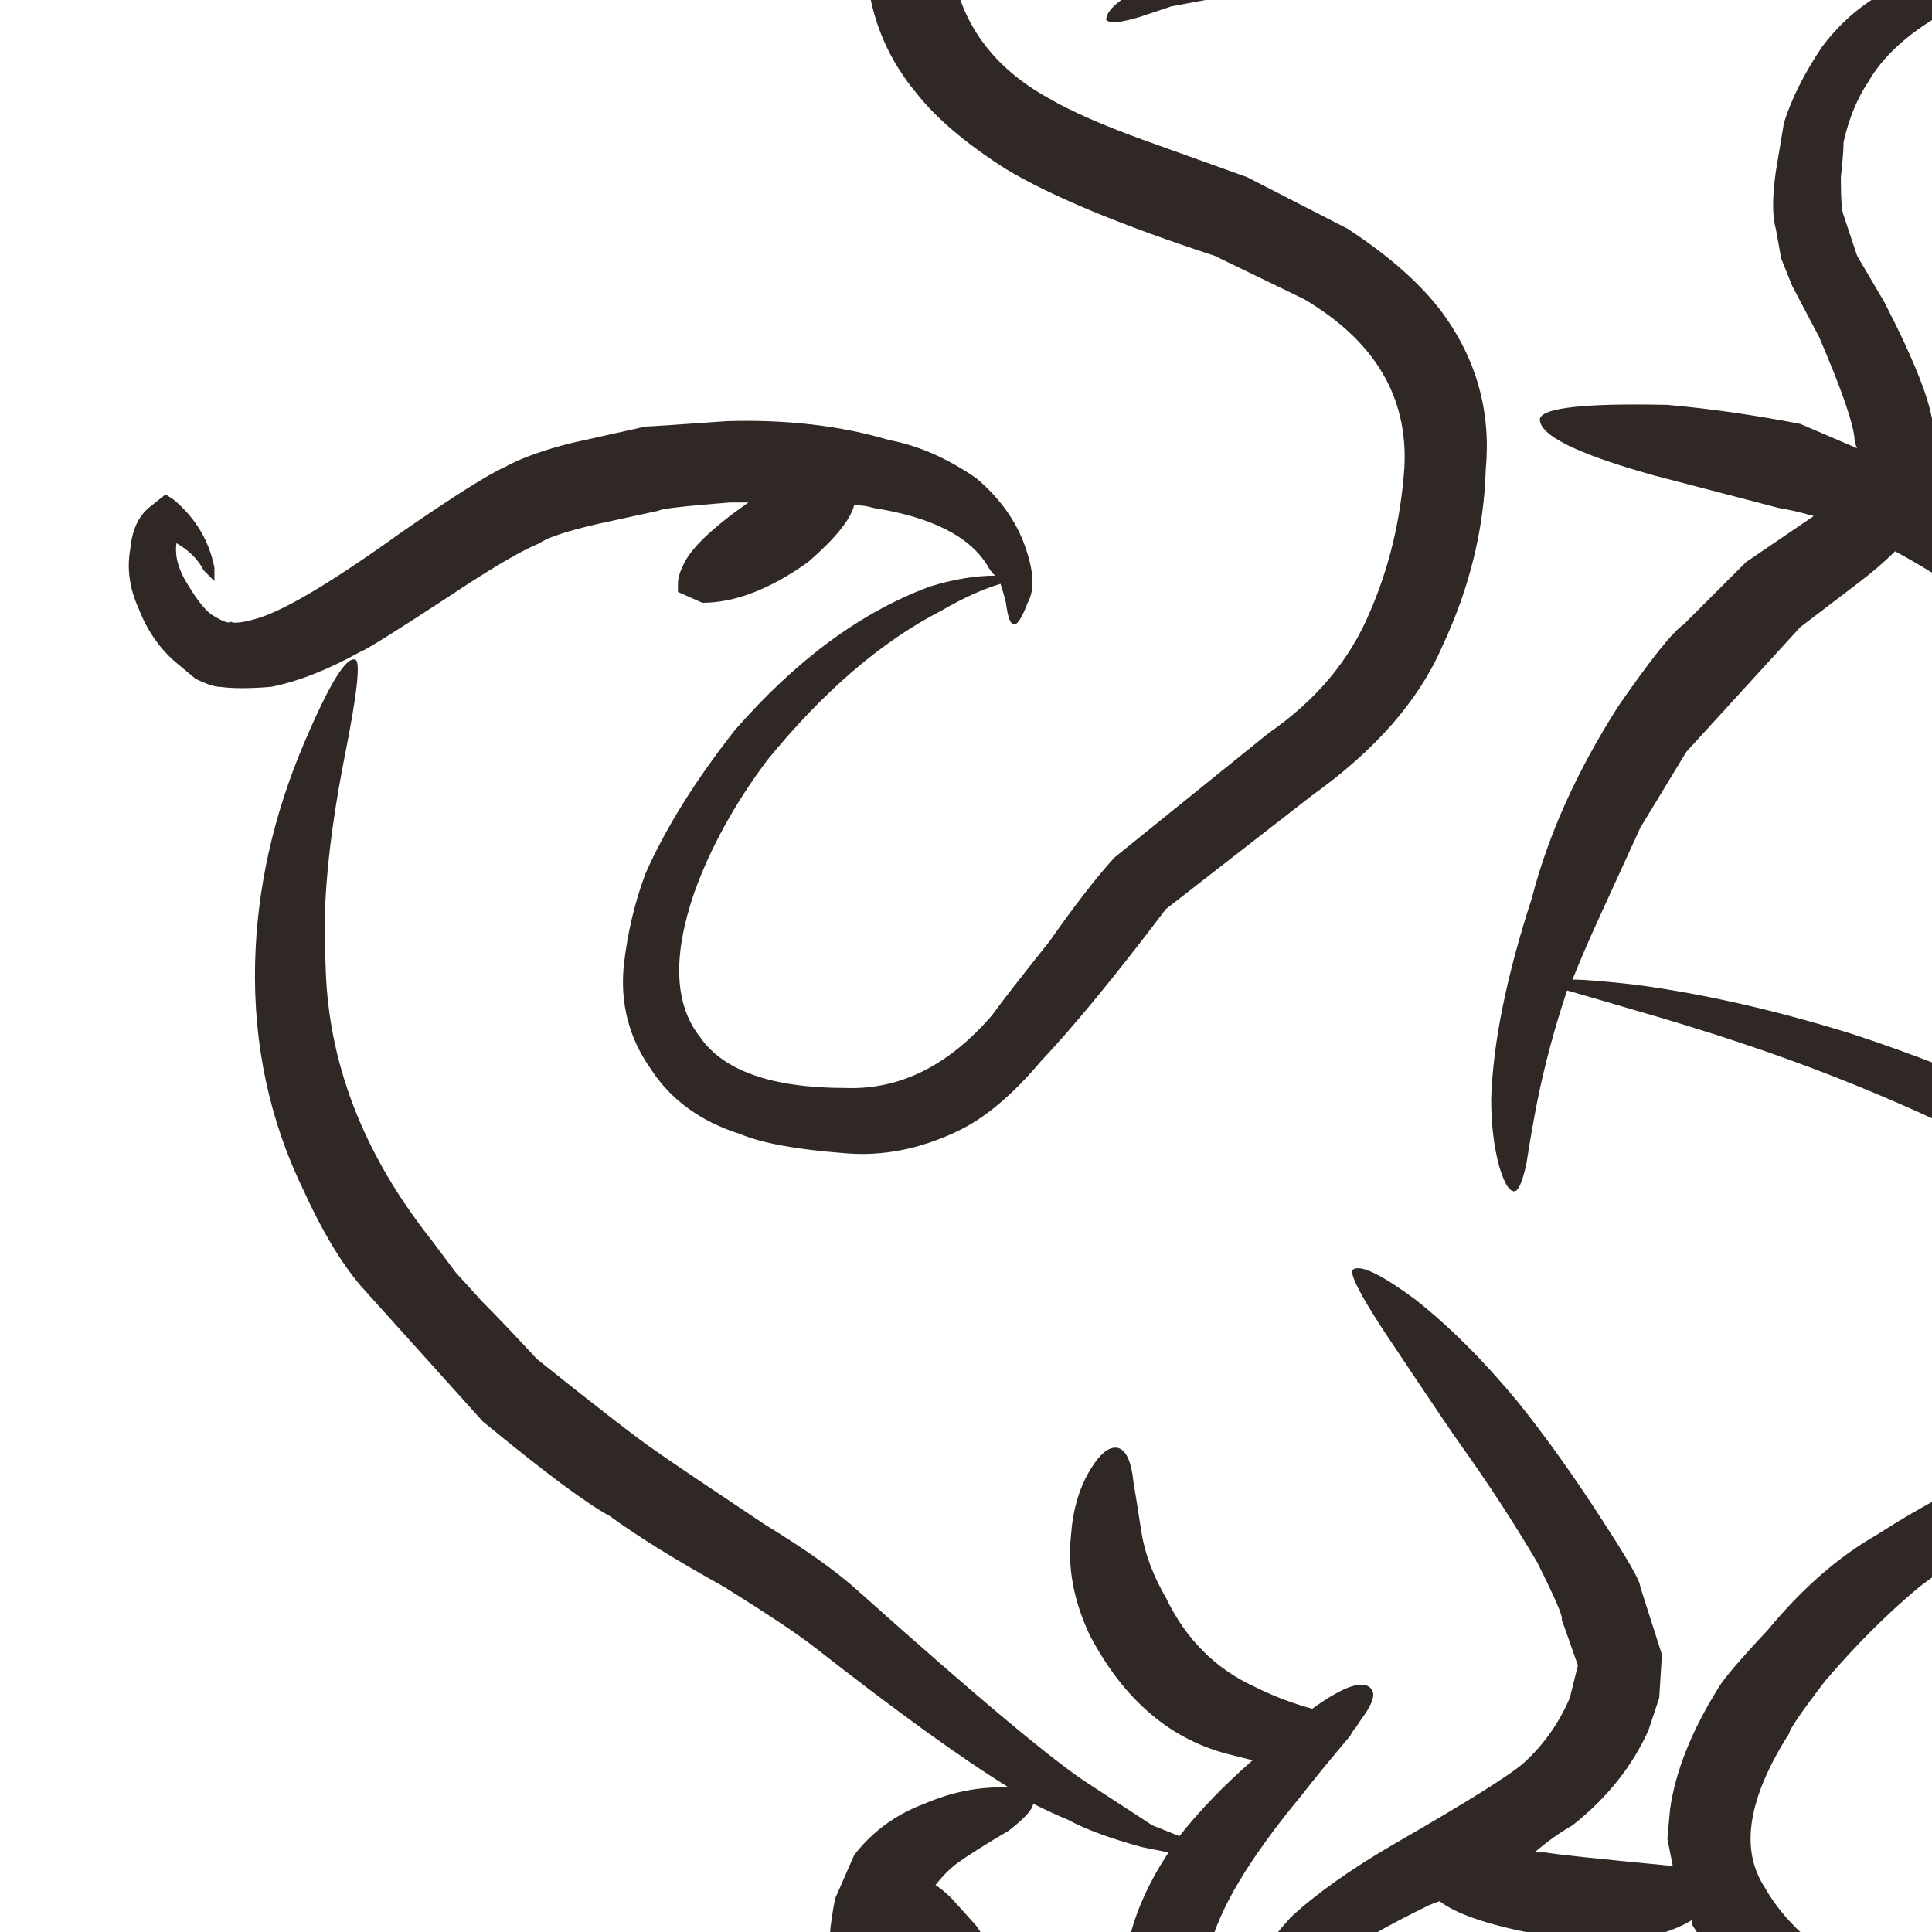 <svg viewBox="0 0 300 300" version="1.1" xmlns="http://www.w3.org/2000/svg">
    <defs>
        <style>
            @media (prefers-color-scheme: dark) {
                #dragon {
                    fill: #e4e0d1;
                }
            }
        </style>
    </defs>

    <clipPath id="_clip1">
        <rect x="0" y="0" width="300" height="300" />
    </clipPath>
    <g clip-path="url(#_clip1)">
        <path id="dragon" fill="#2f2825"
            d="M115.794,430.761C115.794,428.796 116,426.971 116.428,425.29C114.907,430.888 114.413,436.783 114.948,442.965C115.425,446.657 116.197,450.237 117.266,453.702C116.847,452.239 116.493,450.767 116.214,449.279C115.655,447.314 115.375,444.231 115.375,440.022C115.096,437.778 115.235,434.687 115.794,430.761ZM273.642,329.739L273.222,329.739L282.06,325.949C282.06,325.669 283.466,325.246 286.27,324.687L295.527,323.844C303.945,323.844 308.434,324.827 309.001,326.791C309.84,329.036 306.05,331.42 297.631,333.948L285.423,337.734L279.956,340.681L279.536,340.681C274.48,342.926 271.118,346.013 269.433,349.942C268.027,354.431 266.769,357.378 265.643,358.78C264.237,361.588 262.979,362.989 261.853,362.989C261.014,362.71 260.455,361.025 260.167,357.942C259.608,354.855 259.468,351.344 259.748,347.418C260.315,343.489 261.573,340.262 263.538,337.734C265.782,334.367 269.153,331.704 273.642,329.739ZM351.513,319.216C352.072,320.338 352.352,322.442 352.352,325.53C351.513,329.176 349.269,332.263 345.618,334.791C343.654,336.472 341.269,337.874 338.466,339L331.305,341.524C321.489,344.331 314.748,346.292 311.106,347.418C305.211,349.1 301.002,351.065 298.478,353.309C294.828,356.396 292.304,361.025 290.898,367.199L289.632,374.779L288.793,376.041L287.527,374.779C285.85,373.373 284.724,370.849 284.165,367.199C283.606,363.832 283.606,360.745 284.165,357.942L286.269,351.628C286.549,351.065 288.095,348.96 290.898,345.314C294.548,341.384 299.876,338.018 306.896,335.21C310.259,334.088 317.14,332.123 327.515,329.315L333.829,327.634C338.038,326.791 340.571,325.39 341.409,323.425C342.535,321.74 341.549,318.652 338.466,314.164C336.222,310.513 335.654,308.269 336.781,307.431C337.619,306.304 340.003,307.007 343.933,309.535C344.78,310.657 346.457,312.478 348.989,315.006L350.666,316.688L351.513,319.216ZM376.769,286.384C375.922,289.751 373.538,293.117 369.608,296.484C366.525,299.292 363.154,301.536 359.512,303.221L353.618,304.903C344.92,307.147 334.676,307.147 322.887,304.903C316.713,303.501 311.665,301.536 307.735,299.012C305.211,297.606 303.526,296.344 302.687,295.222L302.26,293.96L309.84,292.698L324.153,293.96C337.06,293.96 345.898,293.397 350.666,292.275C351.233,292.275 352.771,291.995 355.303,291.432C358.386,290.31 361.189,289.048 363.721,287.646C365.399,286.804 367.931,285.258 371.293,283.014C374.105,281.049 375.922,280.35 376.769,280.909C378.174,281.472 378.174,283.297 376.769,286.384ZM279.109,-6.583C278.829,-6.862 272.795,-6.722 261.014,-6.159C249.504,-6.159 237.164,-5.74 223.969,-4.897C209.944,-4.338 198.155,-2.793 188.61,-0.269L181.877,0.993L176.829,2.679C174.025,3.521 172.34,3.661 171.773,3.098C171.773,1.976 172.899,0.714 175.143,-0.688L179.772,-4.055L186.505,-7.002C195.491,-10.932 207.699,-13.879 223.131,-15.844C234.353,-17.246 246.841,-18.228 260.595,-18.787C272.376,-19.63 278.69,-19.913 279.536,-19.63C291.597,-19.913 310.399,-17.385 335.934,-12.054C351.932,-8.124 365.686,-3.915 377.188,0.574C397.116,8.433 411.988,18.114 421.804,29.619C427.978,36.353 431.768,42.247 433.174,47.295L434.432,50.666C433.873,50.666 432.895,49.823 431.489,48.138C423.909,40.562 419.141,35.933 417.176,34.248C405.674,24.144 390.942,16.289 372.979,10.678C363.442,7.307 350.107,3.801 332.991,0.155C326.537,-0.972 320.363,-1.95 314.468,-2.793C310.259,-1.391 305.91,0.294 301.421,2.259C296.094,5.342 292.304,8.853 290.059,12.782C288.374,15.306 287.108,18.393 286.269,22.04C286.269,23.166 286.13,24.987 285.85,27.515C285.85,30.881 285.99,32.846 286.269,33.405L288.374,39.719L292.583,46.876C297.352,56.137 299.876,62.591 300.155,66.237C301.281,69.044 301.561,71.852 301.002,74.655C302.687,75.782 304.652,77.323 306.896,79.288L312.783,84.34L319.944,94.02C320.782,95.422 321.908,97.806 323.306,101.177C325.271,106.225 325.838,109.172 324.991,110.015C324.153,110.015 321.769,108.329 317.839,104.963L305.211,92.335C301.561,89.811 297.911,87.567 294.269,85.602C292.583,87.283 290.618,88.968 288.374,90.654L279.536,97.387L261.852,116.748L254.7,128.537L247.967,143.269C246.561,146.352 245.295,149.3 244.177,152.107C246.142,152.107 249.504,152.387 254.281,152.95C264.664,154.352 275.746,156.876 287.527,160.526C324.293,172.595 353.757,190.833 375.922,215.246C389.396,230.118 399.64,246.257 406.653,263.653C413.386,281.891 417.176,298.449 418.014,313.321C418.861,327.634 418.582,339.839 417.176,349.942L414.652,365.937C409.037,395.122 399.073,421.64 384.768,445.493C371.293,468.505 354.596,487.163 334.676,501.476C317.28,513.544 296.932,521.54 273.642,525.469C255.678,528.836 236.876,529.818 217.236,528.417C203.77,527.011 195.631,526.028 192.819,525.469C184.4,524.068 176.689,521.963 169.668,519.155C156.761,513.544 145.539,506.104 135.994,496.847C118.598,479.727 109.481,461.767 108.634,442.965C108.354,428.373 112.564,416.448 121.262,407.187C125.191,403.541 129.68,400.174 134.736,397.087C139.784,395.685 142.596,394.843 143.155,394.559C148.77,393.157 153.538,394.14 157.468,397.506L160.411,399.611L162.096,402.558C162.655,402.838 163.642,404.523 165.04,407.61C167.563,413.501 168.83,419.675 168.83,426.128C169.389,434.831 169.816,439.599 170.096,440.441C170.655,444.93 171.773,447.314 173.458,447.598C175.143,448.157 177.248,447.878 179.772,446.755L184.828,443.808C187.911,441.564 189.736,440.441 190.295,440.441C190.295,441.001 188.758,442.686 185.667,445.493L181.038,449.279C179.912,450.406 178.654,451.104 177.248,451.384L174.724,451.807L171.773,451.807L169.249,450.122L167.144,447.175C166.026,445.493 165.179,443.389 164.62,440.861C163.782,438.057 163.075,433.285 162.516,426.552C161.398,419.535 159.852,414.203 157.887,410.557L155.782,406.767C155.223,406.208 154.237,405.366 152.831,404.243C150.587,402.838 148.063,402.558 145.259,403.401C137.959,405.925 132.632,411.116 129.261,418.976C127.296,424.024 126.318,428.517 126.318,432.442C125.759,434.687 125.759,437.075 126.318,439.599L126.318,443.808L127.156,447.598C129.121,457.698 135.295,466.819 145.679,474.958C155.503,482.814 167.711,488.289 182.296,491.372C212.887,498.109 246.002,492.354 281.641,474.116C287.527,472.151 297.072,466.256 310.259,456.436C318.677,449.982 326.118,442.546 332.571,434.128C338.466,426.831 344.5,416.168 350.666,402.139C356.002,389.227 359.233,377.722 360.351,367.622C361.477,360.605 361.337,349.942 359.932,335.629C359.085,327.494 357.408,320.338 354.875,314.164C352.072,309.395 350.814,306.867 351.094,306.588C351.373,306.025 352.212,306.304 353.618,307.431C355.303,308.553 356.84,310.234 358.246,312.478C362.176,318.093 364.84,325.39 366.245,334.367C367.651,339.419 368.49,344.751 368.769,350.362C369.328,359.343 369.468,365.378 369.189,368.465C368.35,379.687 365.547,392.315 360.77,406.348C354.596,421.5 348.422,433.145 342.248,441.284C336.082,449.703 327.943,457.981 317.839,466.116C311.106,471.452 304.085,476.22 296.793,480.429C290.898,483.796 287.675,485.621 287.108,485.901C248.945,505.266 213.027,511.156 179.353,503.58C162.795,499.651 148.91,493.057 137.679,483.796C131.785,478.744 127.016,473.413 123.366,467.802C127.863,475.661 134.177,483.237 142.308,490.533C152.132,499.511 162.795,505.964 174.305,509.894C180.758,512.418 187.631,514.103 194.924,514.946C195.491,515.226 203.342,516.068 218.502,517.47C236.737,518.313 254.56,517.051 271.956,513.684C293.003,510.034 311.525,502.458 327.515,490.953C345.479,477.766 360.91,460.226 373.817,438.337C387.292,415.889 396.828,390.913 402.443,363.413L404.548,348.257C406.233,337.594 406.653,326.232 405.814,314.164C405.535,300.414 402.164,285.118 395.71,268.281C388.977,250.885 379.712,235.733 367.931,222.822C348.282,199.811 320.642,181.293 285.003,167.259C275.746,163.613 265.223,160.106 253.434,156.736C248.666,155.334 245.295,154.352 243.33,153.793C241.373,159.683 239.828,165.438 238.702,171.049C238.142,173.856 237.583,177.083 237.016,180.729C236.457,183.257 235.898,184.659 235.339,184.939C234.492,185.222 233.654,183.956 232.807,181.153C231.968,178.066 231.549,174.555 231.549,170.63C231.829,161.927 233.933,151.548 237.863,139.479C240.387,129.659 244.876,119.695 251.329,109.595C256.385,102.299 259.748,98.09 261.433,96.968L271.118,87.283L281.641,80.131C279.676,79.567 277.851,79.148 276.166,78.864L256.805,73.817C244.736,70.446 238.841,67.503 239.121,64.975C239.688,63.294 246.282,62.591 258.909,62.87C265.363,63.433 272.236,64.416 279.536,65.817L288.374,69.607C288.095,69.044 287.955,68.481 287.955,67.922C287.675,65.398 285.85,60.206 282.48,52.347L278.27,44.352L276.585,40.143L275.746,35.51C275.187,33.545 275.187,30.598 275.746,26.672L277.004,19.096C278.131,15.446 280.095,11.516 282.899,7.307C287.108,1.696 292.444,-1.95 298.897,-3.635C300.303,-3.915 301.701,-4.194 303.107,-4.478C293.282,-5.88 285.283,-6.583 279.109,-6.583L279.109,-6.583ZM47.18,115.486C51.11,106.225 53.774,101.876 55.18,102.439C56.018,102.718 55.459,107.77 53.494,117.591C50.97,130.502 49.992,141.165 50.551,149.583C50.83,164.735 56.306,179.048 66.969,192.514C67.807,193.641 69.073,195.322 70.75,197.566L74.96,202.199C76.925,204.164 79.736,207.107 83.378,211.037C93.203,218.896 99.377,223.665 101.901,225.35C103.866,226.752 109.481,230.538 118.738,236.712C125.191,240.641 130.108,244.152 133.47,247.235C151.992,263.792 163.921,273.756 169.249,277.123L178.933,283.437L183.143,285.118C186.226,281.193 190.016,277.263 194.504,273.333C193.386,273.054 192.26,272.774 191.142,272.49C181.877,270.246 174.584,264.072 169.249,253.972C166.725,248.641 165.747,243.449 166.306,238.397C166.585,234.467 167.563,231.101 169.249,228.293C170.934,225.49 172.48,224.368 173.877,224.927C175.004,225.49 175.702,227.171 175.982,229.979C176.27,231.664 176.689,234.328 177.248,237.978C177.807,241.344 179.073,244.711 181.038,248.078C184.121,254.531 188.758,259.164 194.924,261.967C197.735,263.373 200.678,264.495 203.77,265.338C208.817,261.688 211.909,260.705 213.027,262.391C213.586,263.233 213.027,264.775 211.341,267.019L210.503,268.281C210.223,268.565 209.944,268.984 209.656,269.547C206.573,273.193 204.049,276.28 202.084,278.804C193.945,288.629 189.177,296.624 187.771,302.798L187.771,303.641C187.492,304.763 187.352,306.588 187.352,309.112C187.352,310.957 188.47,313.901 190.714,317.954C191.561,313.181 192.26,310.374 192.819,309.535L195.77,303.641C196.609,302.239 198.155,300.274 200.399,297.746C204.329,294.1 209.656,290.31 216.397,286.384C227.619,279.931 234.353,275.721 236.597,273.756C239.688,270.949 242.072,267.582 243.758,263.653L245.015,258.601L242.492,251.444C242.771,251.165 241.513,248.217 238.702,242.606C235.06,236.432 231.13,230.398 226.921,224.507C226.074,223.385 222.004,217.351 214.712,206.408C211.062,200.793 209.516,197.706 210.084,197.147C211.202,196.304 214.433,197.85 219.76,201.776C225.095,205.985 230.423,211.316 235.758,217.77C240.247,223.385 244.736,229.699 249.225,236.712C252.875,242.327 254.7,245.554 254.7,246.396L258.063,256.919L257.643,263.653L255.958,268.705C253.434,274.316 249.504,279.228 244.177,283.437C242.212,284.559 240.247,285.961 238.282,287.646L239.968,287.646C241.373,287.926 247.967,288.629 259.748,289.751L258.909,285.542L259.329,280.909C260.167,275.018 262.699,268.705 266.909,261.967C267.747,260.566 270.271,257.618 274.48,253.129C279.816,246.676 285.423,241.764 291.317,238.397C299.177,233.345 306.05,229.839 311.944,227.874C318.957,225.909 322.467,225.909 322.467,227.874C322.747,228.717 320.083,230.821 314.468,234.188L298.05,246.396C293.003,250.606 288.095,255.514 283.318,261.129C279.676,265.897 277.851,268.565 277.851,269.124C271.397,279.228 270.131,287.223 274.061,293.117C276.864,298.169 281.92,302.798 289.213,307.007C294.269,309.252 299.596,311.077 305.211,312.478C308.574,313.041 312.643,313.744 317.42,314.583C325.838,315.989 330.327,317.111 330.886,317.954C330.327,319.076 325.698,320.058 316.992,320.897C304.652,321.74 293.989,320.478 285.003,317.111C275.746,314.024 268.446,308.129 263.119,299.431C262.839,299.152 262.699,298.728 262.699,298.169C257.084,301.536 248.945,302.239 238.282,300.274C230.99,298.872 226.074,297.187 223.55,295.222C222.711,295.502 222.004,295.781 221.445,296.065C209.377,301.955 201.665,307.431 198.294,312.478C196.889,315.565 195.77,317.67 194.924,318.792L193.666,322.582L193.247,323.425L198.294,333.948C198.294,334.507 198.434,334.93 198.714,335.21C198.714,334.93 198.853,334.507 199.133,333.948L201.238,329.739C205.447,323.565 208.398,319.775 210.084,318.373C211.761,317.251 213.166,316.827 214.293,317.111L216.397,320.478C217.795,325.246 216.397,330.581 212.188,336.472L207.132,341.105C206.294,341.664 205.595,342.083 205.027,342.367C206.713,343.489 208.538,343.908 210.503,343.629C214.433,343.629 218.223,341.803 221.865,338.157C224.388,335.629 226.353,332.966 227.759,330.158C229.165,327.634 229.444,324.827 228.598,321.74L227.759,320.058L229.864,320.478C230.99,320.757 232.108,321.879 233.234,323.844C234.353,326.372 234.632,329.036 234.073,331.843C233.514,336.053 231.689,340.122 228.598,344.048C224.109,350.501 218.362,354.152 211.341,354.994C206.294,355.553 201.805,354.291 197.875,351.204C194.225,348.96 190.862,345.314 187.771,340.262C186.365,338.577 185.107,336.332 183.981,333.525L180.619,327.634C176.689,319.495 174.584,313.605 174.305,309.954C174.025,306.867 174.445,303.501 175.563,299.851L175.563,300.274C176.689,296.065 178.654,291.855 181.457,287.646L177.248,286.803C172.2,285.402 168.41,283.996 165.886,282.594C164.48,282.035 162.655,281.193 160.411,280.07C160.411,280.909 159.145,282.315 156.621,284.28C153.259,286.244 150.587,287.926 148.622,289.327C147.504,290.17 146.377,291.292 145.259,292.698C146.098,293.257 146.945,293.96 147.783,294.803L151.573,299.012C156.062,305.466 158.586,309.675 159.145,311.64C159.712,313.605 159.852,315.006 159.572,315.849C158.726,316.971 157.468,317.391 155.782,317.111C151.014,316.268 146.517,313.321 142.308,308.269C142.308,309.112 142.456,310.094 142.735,311.216C143.015,315.426 143.853,318.652 145.259,320.897C146.377,323.704 149.189,325.39 153.678,325.949C157.608,326.791 159.852,327.634 160.411,328.477L159.572,329.739C158.167,330.861 156.341,331.704 154.097,332.263C150.726,332.826 148.342,332.966 146.945,332.686C143.015,333.245 139.365,331.42 135.994,327.211C133.47,324.128 131.505,319.635 130.108,313.744L128.842,305.326C128.562,302.518 128.842,299.012 129.68,294.803L132.632,288.065C135.435,284.419 139.085,281.752 143.574,280.07C147.504,278.385 151.433,277.542 155.363,277.542L156.621,277.542C149.329,273.053 139.225,265.757 126.318,255.653C123.794,253.688 119.157,250.605 112.424,246.396C104.852,242.187 98.957,238.537 94.748,235.45C91.098,233.485 84.505,228.577 74.96,220.717L56.018,199.671C52.935,196.025 49.992,191.113 47.18,184.939C41.853,173.996 39.329,162.211 39.609,149.583C39.888,138.078 42.412,126.712 47.18,115.486L47.18,115.486ZM275.746,-203.156C284.165,-205.68 295.946,-208.487 311.106,-211.574L341.409,-218.308C379.572,-226.447 409.456,-229.953 431.07,-228.831C439.488,-228.831 448.326,-227.429 457.583,-224.621C459.827,-223.499 462.779,-222.097 466.421,-220.412L472.735,-216.203C474.42,-214.801 476.385,-212.133 478.629,-208.204L482,-201.47L480.315,-203.575C478.07,-207.505 474.987,-211.011 471.058,-214.098L464.744,-217.465C461.093,-218.867 458.29,-219.993 456.325,-220.831C447.339,-222.517 438.921,-223.22 431.07,-222.936C424.616,-222.936 417.176,-222.377 408.757,-221.255C406.513,-220.412 404.408,-219.29 402.443,-217.888C389.536,-209.47 378.873,-196.842 370.455,-180.005L366.245,-171.586L359.931,-153.483L360.77,-149.697L365.399,-136.646C372.979,-137.489 380.559,-137.773 388.13,-137.489C395.71,-136.93 402.723,-136.087 409.177,-134.965L426.86,-130.756C435.558,-127.948 443.418,-123.459 450.431,-117.285C454.919,-113.635 458.709,-109.709 461.792,-105.5C463.478,-103.535 465.303,-101.291 467.268,-98.763L469.792,-94.977C469.232,-94.977 467.966,-95.68 466.002,-97.082C460.107,-102.134 453.653,-107.321 446.641,-112.657C438.502,-117.425 430.93,-120.652 423.909,-122.337C416.896,-123.459 411.561,-124.442 407.919,-125.285L387.711,-126.123C380.978,-126.123 373.817,-125.704 366.245,-124.861L366.245,-124.442C365.399,-122.757 364.001,-121.215 362.036,-119.809C360.91,-118.971 358.386,-117.705 354.456,-116.023L340.143,-110.971C333.41,-108.448 329.201,-106.622 327.515,-105.5L324.153,-102.553C323.306,-101.431 320.922,-98.483 316.992,-93.715C308.294,-80.245 303.526,-69.722 302.687,-62.146C301.281,-52.601 304.512,-42.078 312.364,-30.576L319.524,-20.892C321.201,-18.647 321.908,-17.106 321.629,-16.263C321.349,-15.984 319.804,-16.682 316.992,-18.368L312.364,-21.315L306.896,-26.367C302.12,-31.415 298.618,-36.327 296.373,-41.099C296.094,-41.658 294.828,-45.169 292.583,-51.623L291.737,-62.984C292.304,-68.32 293.003,-71.966 293.841,-73.931L297.212,-84.031C298.618,-87.118 301.701,-92.733 306.469,-100.868C310.399,-106.483 314.608,-111.111 319.097,-114.761C306.757,-110.832 291.737,-105.077 274.061,-97.501C251.897,-88.803 231.689,-78.843 213.446,-67.617C198.574,-58.635 187.352,-49.378 179.772,-39.833C176.969,-36.75 174.025,-32.96 170.934,-28.472C168.969,-25.385 167.711,-23.979 167.144,-24.262C166.306,-24.262 166.445,-26.083 167.563,-29.734C168.969,-34.222 171.214,-38.995 174.305,-44.043C181.317,-55.548 192.4,-66.355 207.551,-76.455C226.353,-89.366 246.841,-100.309 269.013,-109.286C296.793,-121.355 318.677,-129.07 334.676,-132.437C340.571,-133.843 346.457,-134.825 352.351,-135.384L348.562,-147.169C347.723,-150.82 347.443,-153.483 347.723,-155.169C349.408,-161.343 350.666,-165.273 351.513,-166.954C352.919,-170.604 356.141,-176.774 361.189,-185.476C369.608,-200.348 379.572,-211.435 391.082,-218.727C377.048,-216.482 361.189,-213.256 343.514,-209.046L312.783,-202.313C294.548,-197.541 283.466,-194.314 279.536,-192.633C265.503,-187.018 254.001,-180.983 245.015,-174.53C234.632,-167.517 223.55,-158.116 211.761,-146.331C189.596,-123.599 171.633,-94.977 157.887,-60.46L149.888,-33.1C147.364,-21.031 146.665,-11.774 147.783,-5.321C149.189,3.661 154.237,10.538 162.935,15.306C166.306,17.271 171.074,19.376 177.248,21.62L193.666,27.515C194.225,27.794 199.421,30.458 209.237,35.51C215.69,39.719 220.607,44.068 223.969,48.561C229.305,55.853 231.549,63.992 230.702,72.974C230.423,82.235 228.178,91.353 223.969,100.334C220.327,108.753 213.586,116.468 203.77,123.485L181.038,141.165C173.179,151.548 166.725,159.404 161.677,164.735C157.188,170.066 152.831,173.713 148.622,175.677C142.735,178.485 136.841,179.607 130.946,179.048C123.654,178.485 118.318,177.503 114.948,176.101C108.782,174.136 104.145,170.769 101.062,165.997C97.691,161.229 96.294,155.897 96.853,150.003C97.412,144.951 98.538,140.182 100.215,135.689C103.306,128.677 107.935,121.241 114.109,113.381C123.654,102.439 133.75,95.003 144.413,91.073C148.063,89.951 151.433,89.388 154.516,89.388C153.957,88.829 153.538,88.265 153.259,87.706C150.447,83.214 144.561,80.27 135.575,78.864C134.736,78.585 133.75,78.445 132.632,78.445C132.072,80.69 129.68,83.637 125.471,87.283C119.584,91.492 114.109,93.597 109.061,93.597L105.271,91.916L105.271,90.654C105.271,89.811 105.551,88.829 106.11,87.706C107.236,85.178 110.599,81.952 116.214,78.026L113.271,78.026C106.25,78.585 102.608,79.004 102.32,79.288L92.644,81.392C87.875,82.515 84.924,83.497 83.806,84.34C80.994,85.462 76.226,88.265 69.493,92.758C61.354,98.09 56.865,100.893 56.018,101.177C50.97,103.98 46.342,105.805 42.132,106.648C38.762,106.928 36.098,106.928 34.133,106.648C33.295,106.648 32.029,106.225 30.343,105.386L27.819,103.281C25.016,101.037 22.911,98.09 21.505,94.44C20.1,91.352 19.68,88.265 20.239,85.178C20.527,82.095 21.645,79.847 23.61,78.445L25.715,76.76L26.981,77.603C30.343,80.41 32.448,83.916 33.295,88.126L33.295,90.23L31.609,88.549C30.763,86.864 29.365,85.462 27.4,84.34C27.121,86.305 27.68,88.409 29.085,90.654C30.763,93.457 32.168,95.142 33.295,95.701C34.692,96.544 35.539,96.828 35.819,96.544C36.378,96.828 37.644,96.684 39.609,96.125C43.818,95.003 51.39,90.514 62.332,82.654C70.471,77.044 75.807,73.677 78.33,72.551C80.854,71.149 84.365,69.887 88.854,68.765L100.215,66.237C100.783,66.237 104.992,65.957 112.843,65.398C122.108,65.115 130.527,66.097 138.099,68.341C142.596,69.184 147.084,71.149 151.573,74.236C155.223,77.323 157.747,80.829 159.145,84.759C160.551,88.689 160.691,91.632 159.572,93.597C158.726,95.841 158.027,96.968 157.468,96.968C156.901,96.968 156.481,95.841 156.202,93.597C155.922,92.475 155.643,91.492 155.363,90.654C152.552,91.492 149.469,92.898 146.098,94.863C136.841,99.631 127.863,107.351 119.157,118.014C114.109,124.747 110.319,131.62 107.795,138.637C104.425,148.457 104.712,155.897 108.634,160.945C112.284,166.281 119.864,168.944 131.365,168.944C139.784,169.224 147.364,165.438 154.097,157.578C155.503,155.614 158.446,151.828 162.935,146.213C166.865,140.602 170.235,136.253 173.039,133.166L197.028,113.805C204.329,108.753 209.516,102.579 212.607,95.282C215.69,88.265 217.516,80.69 218.075,72.551C218.642,61.608 213.446,52.91 202.504,46.456C193.806,42.247 189.177,40.003 188.61,39.719C174.025,34.951 163.214,30.458 156.202,26.249C150.028,22.323 145.399,18.393 142.308,14.464C138.099,9.412 135.575,3.661 134.736,-2.793C133.051,-12.054 133.889,-23.136 137.26,-36.047L146.517,-65.089C160.271,-100.169 179.213,-130.053 203.342,-154.749C215.411,-166.814 227.34,-176.634 239.121,-184.214C248.945,-190.668 261.154,-196.982 275.746,-203.156Z" />
    </g>
</svg>
